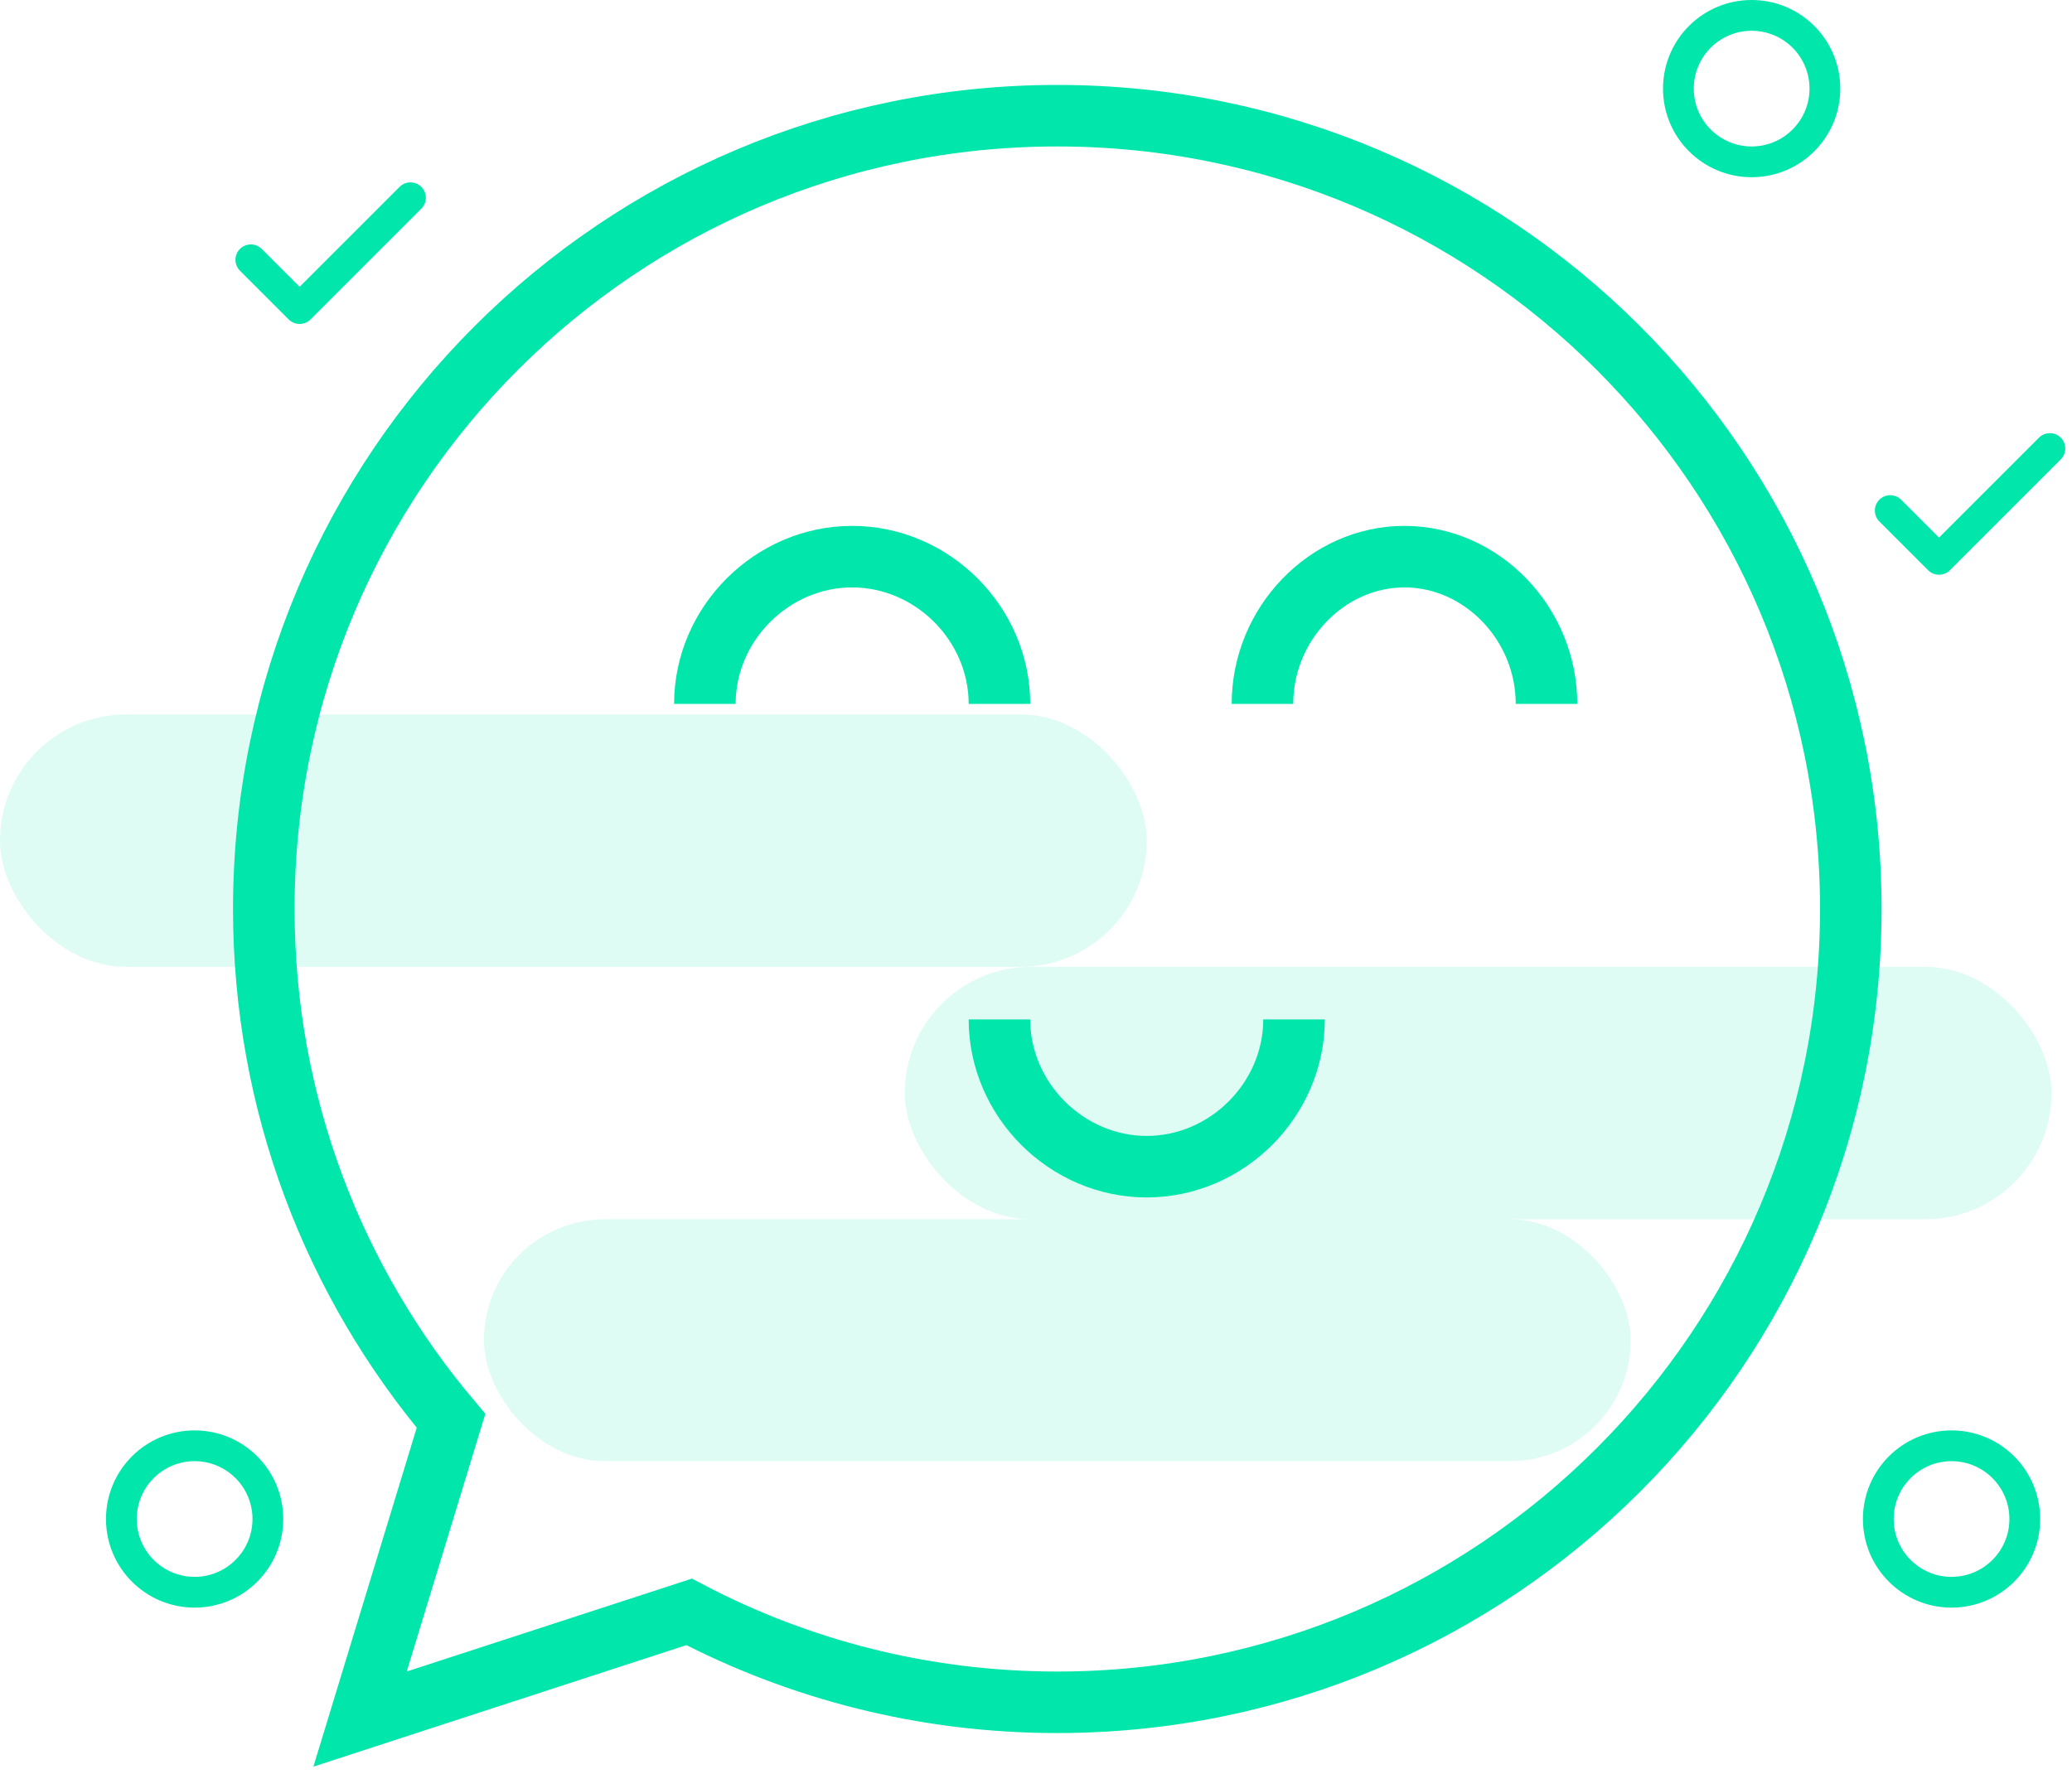 <svg width="202" height="173" viewBox="0 0 202 173" fill="none" xmlns="http://www.w3.org/2000/svg">
<path d="M103.077 11.282C145.801 11.282 180.436 45.917 180.436 88.641C180.436 131.365 145.801 166 103.077 166C90.121 166 77.91 162.814 67.182 157.184L40.582 165.852L35.103 167.638L36.783 162.125L43.97 138.552C32.583 125.08 25.718 107.662 25.718 88.641C25.718 45.917 60.353 11.282 103.077 11.282Z" stroke="#00E6AB" stroke-width="6"/>
<path d="M97.436 68.641C97.436 60.82 90.898 54.282 83.077 54.282C75.256 54.282 68.718 60.82 68.718 68.641" stroke="#00E6AB" stroke-width="6"/>
<path d="M150.769 68.641C150.769 60.82 144.465 54.282 136.923 54.282C129.382 54.282 123.077 60.82 123.077 68.641" stroke="#00E6AB" stroke-width="6"/>
<path d="M126.154 99.41C126.154 107.231 119.616 113.769 111.795 113.769C103.974 113.769 97.436 107.231 97.436 99.41" stroke="#00E6AB" stroke-width="6"/>
<rect y="69.667" width="111.795" height="24.615" rx="12.308" fill="#00E6AB" fill-opacity="0.13"/>
<rect x="88.205" y="94.282" width="111.795" height="24.615" rx="12.308" fill="#00E6AB" fill-opacity="0.13"/>
<rect x="47.179" y="118.897" width="111.795" height="23.59" rx="11.795" fill="#00E6AB" fill-opacity="0.13"/>
<path d="M24.454 25.336L29.21 30.092L40.017 19.284" stroke="#00E6AB" stroke-width="3" stroke-linecap="round" stroke-linejoin="round"/>
<path d="M184.28 49.79L189.035 54.546L199.843 43.738" stroke="#00E6AB" stroke-width="3" stroke-linecap="round" stroke-linejoin="round"/>
<circle cx="170.769" cy="8.641" r="7.141" stroke="#00E6AB" stroke-width="3"/>
<circle cx="18.974" cy="148.128" r="7.141" stroke="#00E6AB" stroke-width="3"/>
<circle cx="190.257" cy="148.128" r="7.141" stroke="#00E6AB" stroke-width="3"/>
</svg>

